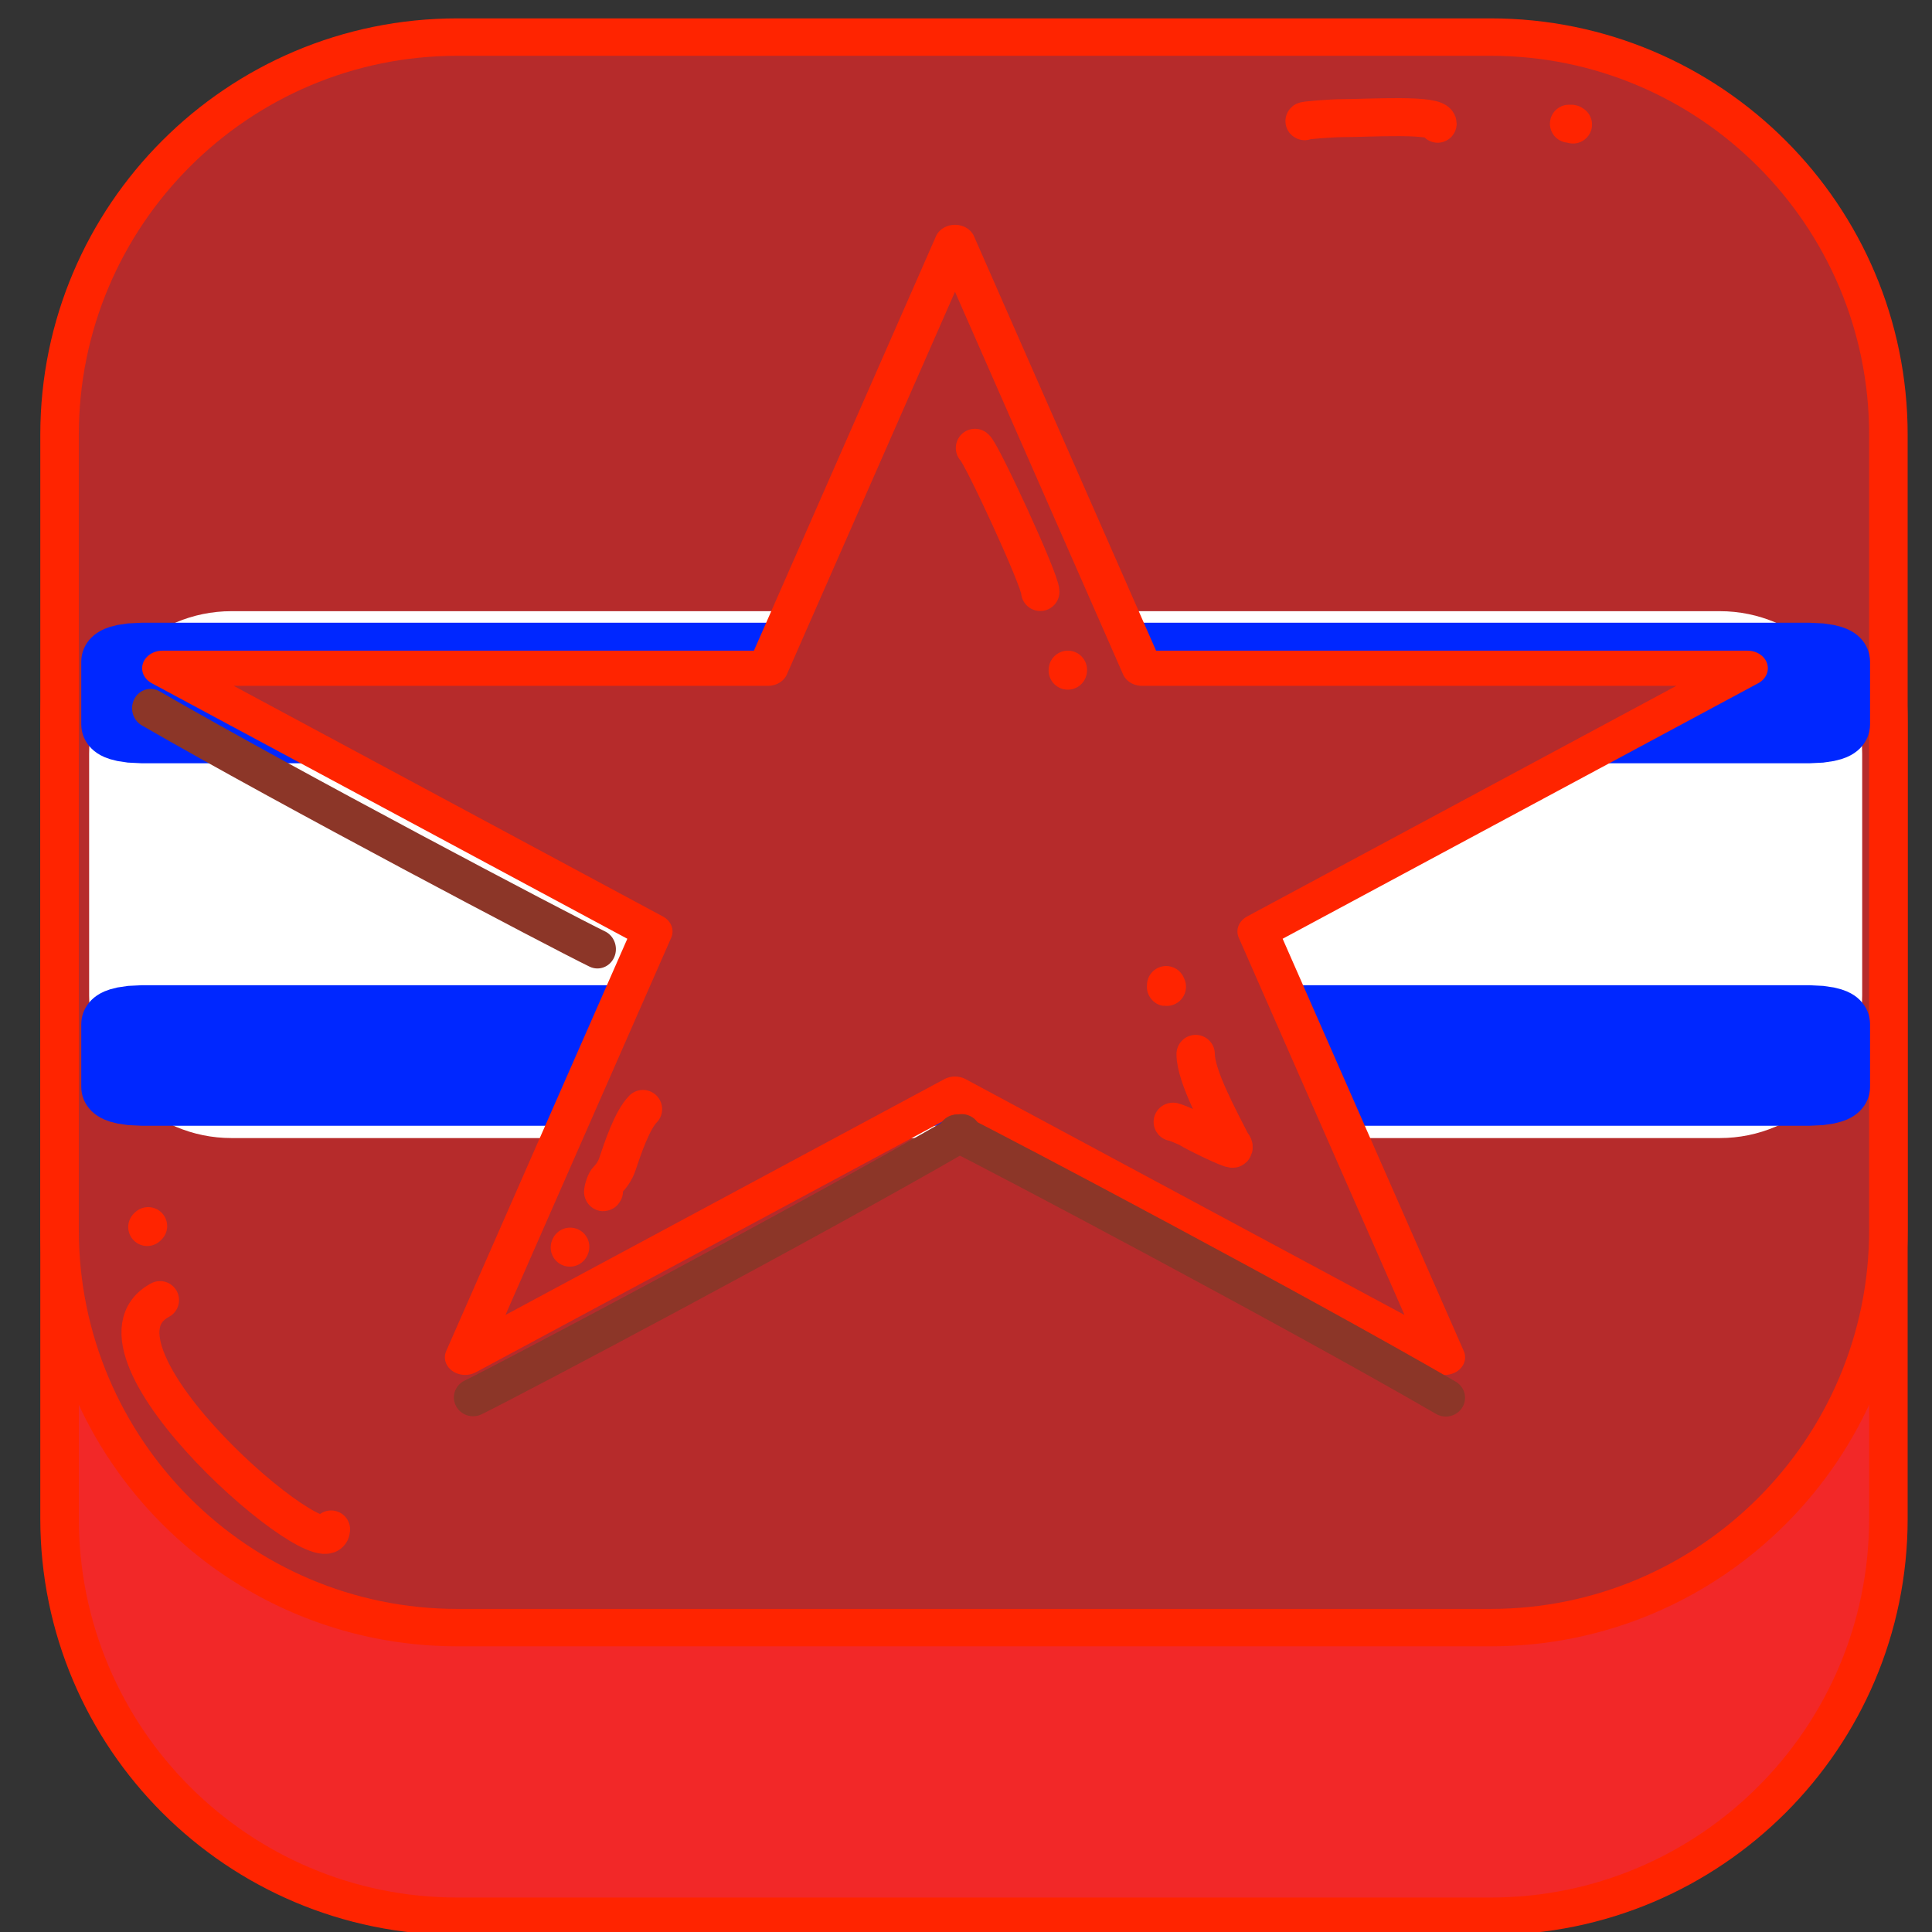 <?xml version="1.0" encoding="UTF-8" standalone="no"?>
<!DOCTYPE svg PUBLIC "-//W3C//DTD SVG 1.1//EN" "http://www.w3.org/Graphics/SVG/1.1/DTD/svg11.dtd">
<svg width="100%" height="100%" viewBox="0 0 1024 1024" version="1.1" xmlns="http://www.w3.org/2000/svg" xmlns:xlink="http://www.w3.org/1999/xlink" xml:space="preserve" xmlns:serif="http://www.serif.com/" style="fill-rule:evenodd;clip-rule:evenodd;stroke-linecap:round;stroke-linejoin:round;stroke-miterlimit:1.5;">
    <rect x="0" y="0" width="1024" height="1024" fill="#333333" stroke="none"/>
    <g>
        <g>
            <g transform="matrix(1.526,0,0,1.482,-256.314,-166.428)">
                <path d="M823.855,370.994C823.855,292.507 761.95,228.785 685.7,228.785L326.804,228.785C250.554,228.785 188.65,292.507 188.65,370.994L188.65,655.414C188.65,733.902 250.554,797.624 326.804,797.624L685.7,797.624C761.95,797.624 823.855,733.902 823.855,655.414L823.855,370.994Z" style="fill:rgb(242,40,40);stroke:rgb(255,36,0);stroke-width:13.38px;"/>
            </g>
            <g transform="matrix(1.526,0,0,1.482,-256.314,-319.407)">
                <path d="M823.855,370.994C823.855,292.507 761.95,228.785 685.7,228.785L326.804,228.785C250.554,228.785 188.65,292.507 188.65,370.994L188.65,655.414C188.65,733.902 250.554,797.624 326.804,797.624L685.7,797.624C761.95,797.624 823.855,733.902 823.855,655.414L823.855,370.994Z" style="fill:rgb(182,43,43);stroke:rgb(255,36,0);stroke-width:13.38px;"/>
            </g>
            <path d="M78.535,649.859C78.365,650.021 78.196,650.183 78.026,650.345" style="fill:none;stroke:rgb(255,36,0);stroke-width:20.13px;"/>
            <path d="M84.827,689.079C36.186,715.185 173.966,833.449 175.503,810.635" style="fill:none;stroke:rgb(255,36,0);stroke-width:20.13px;"/>
            <path d="M975.694,399.402C975.694,363.988 946.943,335.237 911.529,335.237L122.708,335.237C87.295,335.237 58.544,363.988 58.544,399.402L58.544,527.732C58.544,563.145 87.295,591.896 122.708,591.896L911.529,591.896C946.943,591.896 975.694,563.145 975.694,527.732L975.694,399.402Z" style="fill:white;stroke:white;stroke-width:22.6px;"/>
            <g transform="matrix(1,0,0,0.259,0,439.371)">
                <path d="M975.694,399.402C975.694,363.988 968.255,335.237 959.091,335.237L75.146,335.237C65.983,335.237 58.544,363.988 58.544,399.402L58.544,527.732C58.544,563.145 65.983,591.896 75.146,591.896L959.091,591.896C968.255,591.896 975.694,563.145 975.694,527.732L975.694,399.402Z" style="fill:rgb(0,39,255);stroke:rgb(0,39,255);stroke-width:30.94px;"/>
            </g>
            <g transform="matrix(1,0,0,0.259,0,247.246)">
                <path d="M975.694,399.402C975.694,363.988 968.255,335.237 959.091,335.237L75.146,335.237C65.983,335.237 58.544,363.988 58.544,399.402L58.544,527.732C58.544,563.145 65.983,591.896 75.146,591.896L959.091,591.896C968.255,591.896 975.694,563.145 975.694,527.732L975.694,399.402Z" style="fill:rgb(0,39,255);stroke:rgb(0,39,255);stroke-width:30.94px;"/>
            </g>
            <g transform="matrix(1.535,0,0,1.331,-419.244,-176.84)">
                <path d="M602.872,229.389L667.477,398.971L876.54,398.971L707.404,503.779L772.008,673.361L602.872,568.554L433.737,673.361L498.341,503.779L329.205,398.971L538.268,398.971L602.872,229.389Z" style="fill:rgb(182,43,43);stroke:rgb(255,36,0);stroke-width:14.01px;"/>
            </g>
            <g transform="matrix(1.069,0,0,1.045,-41.178,-45.845)">
                <path d="M273.086,752.657C292.495,742.953 440.587,662.783 515.317,618.463" style="fill:rgb(157,157,157);stroke:rgb(140,54,40);stroke-width:19.05px;"/>
            </g>
            <g transform="matrix(1.069,0,0,-1.045,215.446,1387.14)">
                <path d="M273.086,752.657C292.495,742.953 440.587,662.783 515.317,618.463" style="fill:rgb(157,157,157);stroke:rgb(140,54,40);stroke-width:19.05px;"/>
            </g>
            <g transform="matrix(-0.959,0.029,0.033,1.003,553.64,-259.831)">
                <path d="M273.086,752.657C292.495,742.953 440.587,662.783 515.317,618.463" style="fill:rgb(157,157,157);stroke:rgb(140,54,40);stroke-width:20.53px;"/>
            </g>
            <path d="M691.477,64.235C689.871,63.833 706.081,62.616 711.648,62.616C725.211,62.616 761.983,60.205 761.983,65.577" style="fill:none;stroke:rgb(255,36,0);stroke-width:20.13px;"/>
            <path d="M833.737,66.005C832.623,65.318 833.315,65.577 831.563,65.577" style="fill:none;stroke:rgb(255,36,0);stroke-width:20.13px;"/>
        </g>
        <path d="M621.601,594.627C621.257,594.176 628.857,597.128 630.592,598.284C632.742,599.717 652.596,609.641 653.527,608.709C654.506,607.731 652.74,606.092 652.485,605.582C646.457,593.526 633.72,570.47 633.72,558.669" style="fill:none;stroke:rgb(255,36,0);stroke-width:20.33px;"/>
        <path d="M618.441,522.988C617.792,523.415 618.082,522.714 618.082,522.181" style="fill:none;stroke:rgb(255,36,0);stroke-width:20.33px;"/>
        <path d="M516.763,237.43C520.16,239.977 551.362,307.4 551.362,313.68" style="fill:none;stroke:rgb(255,36,0);stroke-width:20.33px;"/>
        <path d="M565.989,355.03C565.979,355.147 565.968,355.263 565.957,355.38" style="fill:none;stroke:rgb(255,36,0);stroke-width:20.33px;"/>
        <path d="M320.023,631.449C319.072,633.35 320.507,626.893 322.01,625.39C323.589,623.811 325.947,620.876 327.223,617.049C330.034,608.615 335.116,593.519 340.775,587.859" style="fill:none;stroke:rgb(255,36,0);stroke-width:20.33px;"/>
        <path d="M302.039,661.185C302.094,661.068 302.148,660.952 302.202,660.835" style="fill:none;stroke:rgb(255,36,0);stroke-width:20.33px;"/>
    </g>
</svg>
